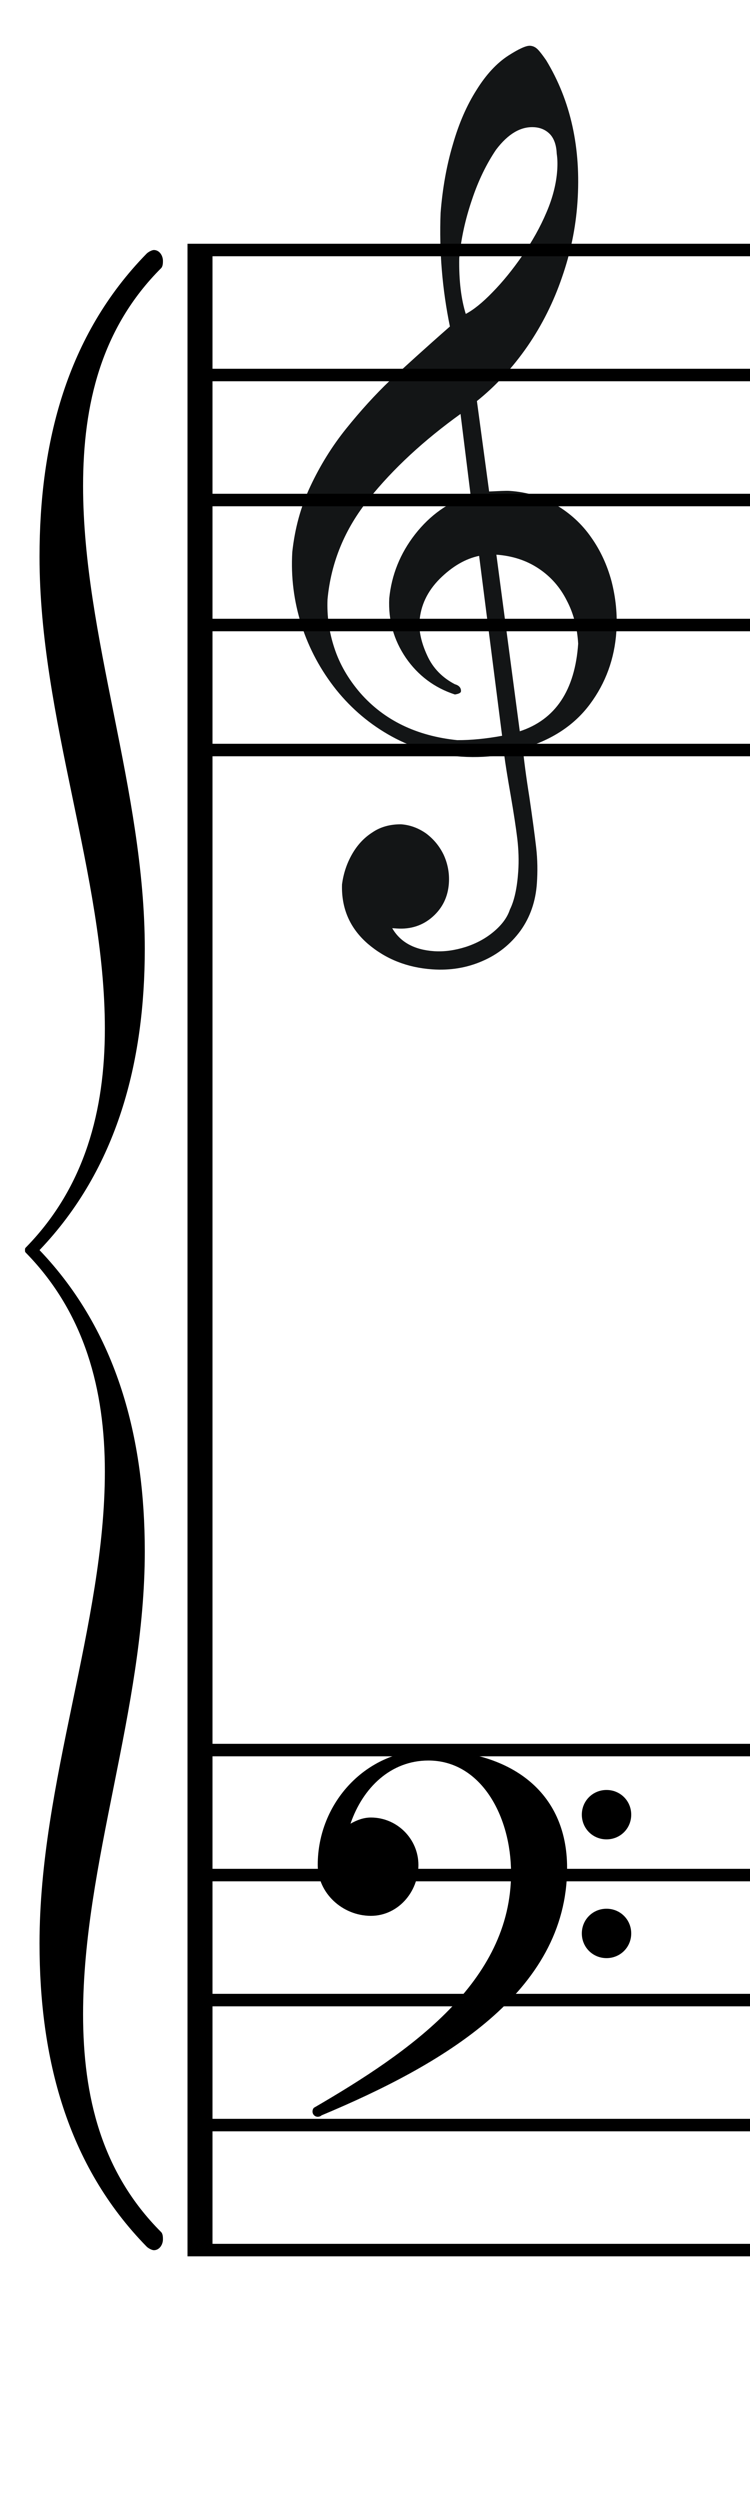 <svg width="60" height="200" xmlns="http://www.w3.org/2000/svg">
  <title>Grand Staff</title>
  <desc>Full Musical Staff by Linus Mußmächer, brace and clefs taken from https://commons.wikimedia.org/wiki/Category:SVG_musical_notation</desc>

  <g transform="translate(2.0 20.0)">
  <g transform="scale(1.21)">
  <path
     id="brace"
     transform="matrix(0.04,0,0,-0.04,8.52,66.12)"
     d="m -15,-498 c 0,-261 -102,-516 -102,-765 0,-135 30,-261 129,-360 3,-3 3,-9 3,-12 0,-9 -6,-18 -15,-18 -3,0 -9,3 -12,6 -132,135 -177,312 -177,501 0,267 108,528 108,780 0,135 -33,261 -129,360 -3,3 -3,3 -3,6 0,3 0,3 3,6 96,99 129,225 129,360 0,252 -108,513 -108,780 0,189 45,366 177,501 3,3 9,6 12,6 9,0 15,-9 15,-18 0,-3 0,-9 -3,-12 -99,-99 -129,-225 -129,-360 0,-249 102,-504 102,-765 C -15,312 -60,135 -189,0 -60,-135 -15,-312 -15,-498 z"
     style="fill:rgb(0,0,0)" />
  </g></g>

  <g transform="translate(25.0 140.0)">
  <g transform="scale(0.038)">
  <g transform="matrix(1 0 0 -1 0 0)">
    <path
    id="bass clef"
    d="M567 -386c0,29,23,52,52,52s52,-23,52,-52s-23,-52,-52,-52s-52,23,-52,52z
    m0,250c0,29,23,52,52,52s52,-23,52,-52s-23,-52,-52,-52s-52,23,-52,52z
    m-323,136
    c171,0,292,-86,292,-248c0,-263,-264,-415,-517,-521c-2,-2,-5,-3,-8,-3c-6,0,-11,5,-11,11c0,3,1,6,3,8c203,118,415,265,415,494c0,121,-64,237,-174,237c-79,0,-138,-57,-164,-133
    c14,8,28,13,43,13c55,0,100,-45,100,-100c0,-58,-44,-107,-100,-107c-60,0,-112,48,-112,107c0,132,103,242,233,242z" />
  </g></g></g>

  <g transform="translate(20.0 -15.0)">
  <g transform="scale(0.091)">
  <path
    id="violin clef"
     d="M 201.68,653.122 C 189.213,655.679 177.659,662.52 166.632,673.416 C 155.59,684.513 149.68,697.17 148.714,711.174 C 148.106,719.976 150.424,730.185 155.508,741.189 C 160.578,752.393 168.863,760.803 179.948,766.593 C 183.703,767.656 185.37,769.781 185.177,772.582 C 185.108,773.582 183.635,774.485 180.171,775.05 C 162.24,769.19 147.876,758.35 137.253,742.944 C 126.644,727.338 121.787,710.12 122.711,690.888 C 124.735,670.325 132.276,651.549 145.322,634.762 C 158.582,617.788 174.893,606.251 194.254,600.15 L 185.317,528.179 C 152.668,551.654 125.766,576.53 104.382,603.194 C 83.012,629.658 70.902,659.173 67.85,691.725 C 67.243,706.356 69.271,720.767 73.947,734.757 C 78.61,748.948 86.176,761.932 96.619,774.109 C 117.719,798.278 146.383,812.114 182.195,815.791 C 194.483,815.835 207.669,814.534 221.955,811.902 L 201.68,653.122 z M 216.256,652.118 L 236.925,808.111 C 268.662,797.839 285.967,771.898 288.81,730.689 C 287.958,716.761 284.803,704.082 278.744,692.609 C 272.899,680.95 264.683,671.539 253.895,664.363 C 243.107,657.187 230.695,653.114 216.256,652.118 z M 189.503,441.235 C 196.396,437.691 204.499,431.215 213.398,421.98 C 222.282,412.945 231.09,402.096 239.593,389.819 C 248.311,377.356 255.439,364.582 260.976,351.497 C 266.499,338.613 269.574,326.162 270.375,314.559 C 270.72,309.558 270.664,304.529 269.965,300.059 C 269.66,292.802 267.84,287.049 264.293,282.985 C 260.731,279.121 256.056,276.789 250.04,276.374 C 238.008,275.544 226.669,282.198 216.022,296.337 C 207.719,308.628 200.454,323.403 194.855,340.302 C 189.042,357.388 185.248,374.412 183.646,391.788 C 183.282,411.661 185.373,428.086 189.503,441.235 z M 176.069,451.966 C 169.281,418.936 166.545,385.583 167.861,351.906 C 169.552,330.315 173.152,310.263 178.661,291.749 C 183.969,273.222 190.902,257.42 199.489,243.942 C 207.875,230.451 217.229,220.444 227.351,213.906 C 236.416,208.1 242.867,205.128 246.276,205.363 C 248.883,205.543 251.02,206.695 252.901,208.634 C 254.782,210.573 257.182,213.754 260.114,217.976 C 281.645,253.43 290.861,295.069 287.576,342.68 C 286.016,365.285 281.49,387.082 273.955,408.672 C 266.636,430.075 256.577,450.285 243.808,468.901 C 230.825,487.703 216.015,503.766 199.166,517.276 L 209.97,597.214 C 218.863,596.823 224.934,596.438 228.343,596.673 C 243.583,597.724 256.999,601.866 269.19,609.139 C 281.382,616.412 291.617,625.761 299.681,637.372 C 307.759,648.784 313.722,661.657 317.568,675.992 C 321.214,690.313 322.813,705.097 321.764,720.3 C 320.136,743.905 312.429,765.081 298.657,783.627 C 284.885,802.174 265.256,815.09 239.554,822.563 C 240.482,832.476 242.31,846.873 245.265,865.367 C 248.006,884.048 250.006,898.859 251.266,909.799 C 252.526,920.74 252.61,931.198 251.906,941.4 C 250.816,957.204 246.039,970.944 237.564,982.821 C 228.887,994.684 217.797,1003.567 204.093,1009.455 C 190.589,1015.357 175.916,1017.762 160.275,1016.682 C 138.216,1015.16 119.393,1007.631 103.792,994.293 C 88.204,980.756 80.526,963.544 81.187,942.284 C 82.437,932.923 85.251,924.273 89.841,916.148 C 94.431,908.023 100.315,901.595 107.692,896.878 C 114.883,891.947 123.298,889.714 132.764,889.764 C 140.585,890.304 147.853,893.016 154.582,897.702 C 161.096,902.573 166.311,908.762 170.011,916.454 C 173.511,924.132 175.151,932.486 174.543,941.288 C 173.729,953.091 169.028,962.816 160.441,970.465 C 151.854,978.113 141.337,981.608 129.105,980.764 L 124.493,980.446 C 131.485,992.988 143.891,1000.075 161.738,1001.307 C 170.762,1001.929 180.125,1000.565 189.598,997.601 C 199.285,994.451 207.451,989.989 214.51,984.044 C 221.569,978.099 226.45,971.602 228.752,964.525 C 232.727,956.559 235.118,945.267 236.098,931.064 C 236.76,921.462 236.42,911.79 235.278,902.063 C 234.122,892.537 232.184,879.74 229.45,863.874 C 226.703,848.208 224.724,836.011 223.686,827.699 C 211.447,829.869 198.903,830.612 185.869,829.712 C 164.011,828.204 143.66,822.378 124.83,812.034 C 105.999,801.69 89.81,788.111 76.075,771.084 C 62.54,754.07 52.352,735.277 45.539,714.305 C 38.911,693.547 36.163,672.052 37.481,650.033 C 39.691,629.684 44.854,610.343 53.343,592.437 C 61.846,574.331 72.285,557.363 84.847,541.748 C 97.409,526.133 110.275,511.946 123.433,499.387 C 136.776,487.042 154.193,471.159 176.069,451.966 z "
     style="fill:#131516;fill-rule:evenodd;stroke:#131516;stroke-width:0.602"
     />
  </g></g>

  <g id="svg1">
    <line id="svg_01" vector-effect="non-scaling-stroke" x1="15.0" y1=" 20.0" x2="60.0" y2=" 20.0" stroke=" rgb(0,0,0)" stroke-dasharray=" none" stroke-linecap=" butt" stroke-dashoffset="0" stroke-linejoin=" butt" stroke-miterlimit="4" fill=" rgb(0,0,0)" fill-rule=" nonzero"/>
    <line id="svg_02" vector-effect="non-scaling-stroke" x1="15.0" y1=" 30.0" x2="60.0" y2=" 30.0" stroke=" rgb(0,0,0)" stroke-dasharray=" none" stroke-linecap=" butt" stroke-dashoffset="0" stroke-linejoin=" butt" stroke-miterlimit="4" fill=" rgb(0,0,0)" fill-rule=" nonzero"/>
    <line id="svg_03" vector-effect="non-scaling-stroke" x1="15.0" y1=" 40.0" x2="60.0" y2=" 40.0" stroke=" rgb(0,0,0)" stroke-dasharray=" none" stroke-linecap=" butt" stroke-dashoffset="0" stroke-linejoin=" butt" stroke-miterlimit="4" fill=" rgb(0,0,0)" fill-rule=" nonzero"/>
    <line id="svg_04" vector-effect="non-scaling-stroke" x1="15.0" y1=" 50.0" x2="60.0" y2=" 50.0" stroke=" rgb(0,0,0)" stroke-dasharray=" none" stroke-linecap=" butt" stroke-dashoffset="0" stroke-linejoin=" butt" stroke-miterlimit="4" fill=" rgb(0,0,0)" fill-rule=" nonzero"/>
    <line id="svg_05" vector-effect="non-scaling-stroke" x1="15.0" y1=" 60.0" x2="60.0" y2=" 60.0" stroke=" rgb(0,0,0)" stroke-dasharray=" none" stroke-linecap=" butt" stroke-dashoffset="0" stroke-linejoin=" butt" stroke-miterlimit="4" fill=" rgb(0,0,0)" fill-rule=" nonzero"/>
  </g>

  <g id="svg2">
    <line id="svg_06" vector-effect="non-scaling-stroke" x1="15.0" y1="140.0" x2="60.0" y2="140.0" stroke=" rgb(0,0,0)" stroke-dasharray=" none" stroke-linecap=" butt" stroke-dashoffset="0" stroke-linejoin=" butt" stroke-miterlimit="4" fill=" rgb(0,0,0)" fill-rule=" nonzero"/>
    <line id="svg_07" vector-effect="non-scaling-stroke" x1="15.0" y1="150.0" x2="60.0" y2="150.0" stroke=" rgb(0,0,0)" stroke-dasharray=" none" stroke-linecap=" butt" stroke-dashoffset="0" stroke-linejoin=" butt" stroke-miterlimit="4" fill=" rgb(0,0,0)" fill-rule=" nonzero"/>
    <line id="svg_08" vector-effect="non-scaling-stroke" x1="15.0" y1="160.0" x2="60.0" y2="160.0" stroke=" rgb(0,0,0)" stroke-dasharray=" none" stroke-linecap=" butt" stroke-dashoffset="0" stroke-linejoin=" butt" stroke-miterlimit="4" fill=" rgb(0,0,0)" fill-rule=" nonzero"/>
    <line id="svg_09" vector-effect="non-scaling-stroke" x1="15.0" y1="170.0" x2="60.0" y2="170.0" stroke=" rgb(0,0,0)" stroke-dasharray=" none" stroke-linecap=" butt" stroke-dashoffset="0" stroke-linejoin=" butt" stroke-miterlimit="4" fill=" rgb(0,0,0)" fill-rule=" nonzero"/>
    <line id="svg_10" vector-effect="non-scaling-stroke" x1="15.0" y1="180.0" x2="60.0" y2="180.0" stroke=" rgb(0,0,0)" stroke-dasharray=" none" stroke-linecap=" butt" stroke-dashoffset="0" stroke-linejoin=" butt" stroke-miterlimit="4" fill=" rgb(0,0,0)" fill-rule=" nonzero"/>
  </g>

  <line id="svg_11" vector-effect="non-scaling-stroke" x1="16.0" y1="20.0" x2="16.0" y2="180.0" stroke-width="2.0" stroke=" rgb(0,0,0)" stroke-dasharray=" none" stroke-linecap=" butt" stroke-dashoffset="0" stroke-linejoin=" butt" stroke-miterlimit="4" fill=" rgb(0,0,0)" fill-rule=" nonzero"/>
</svg>